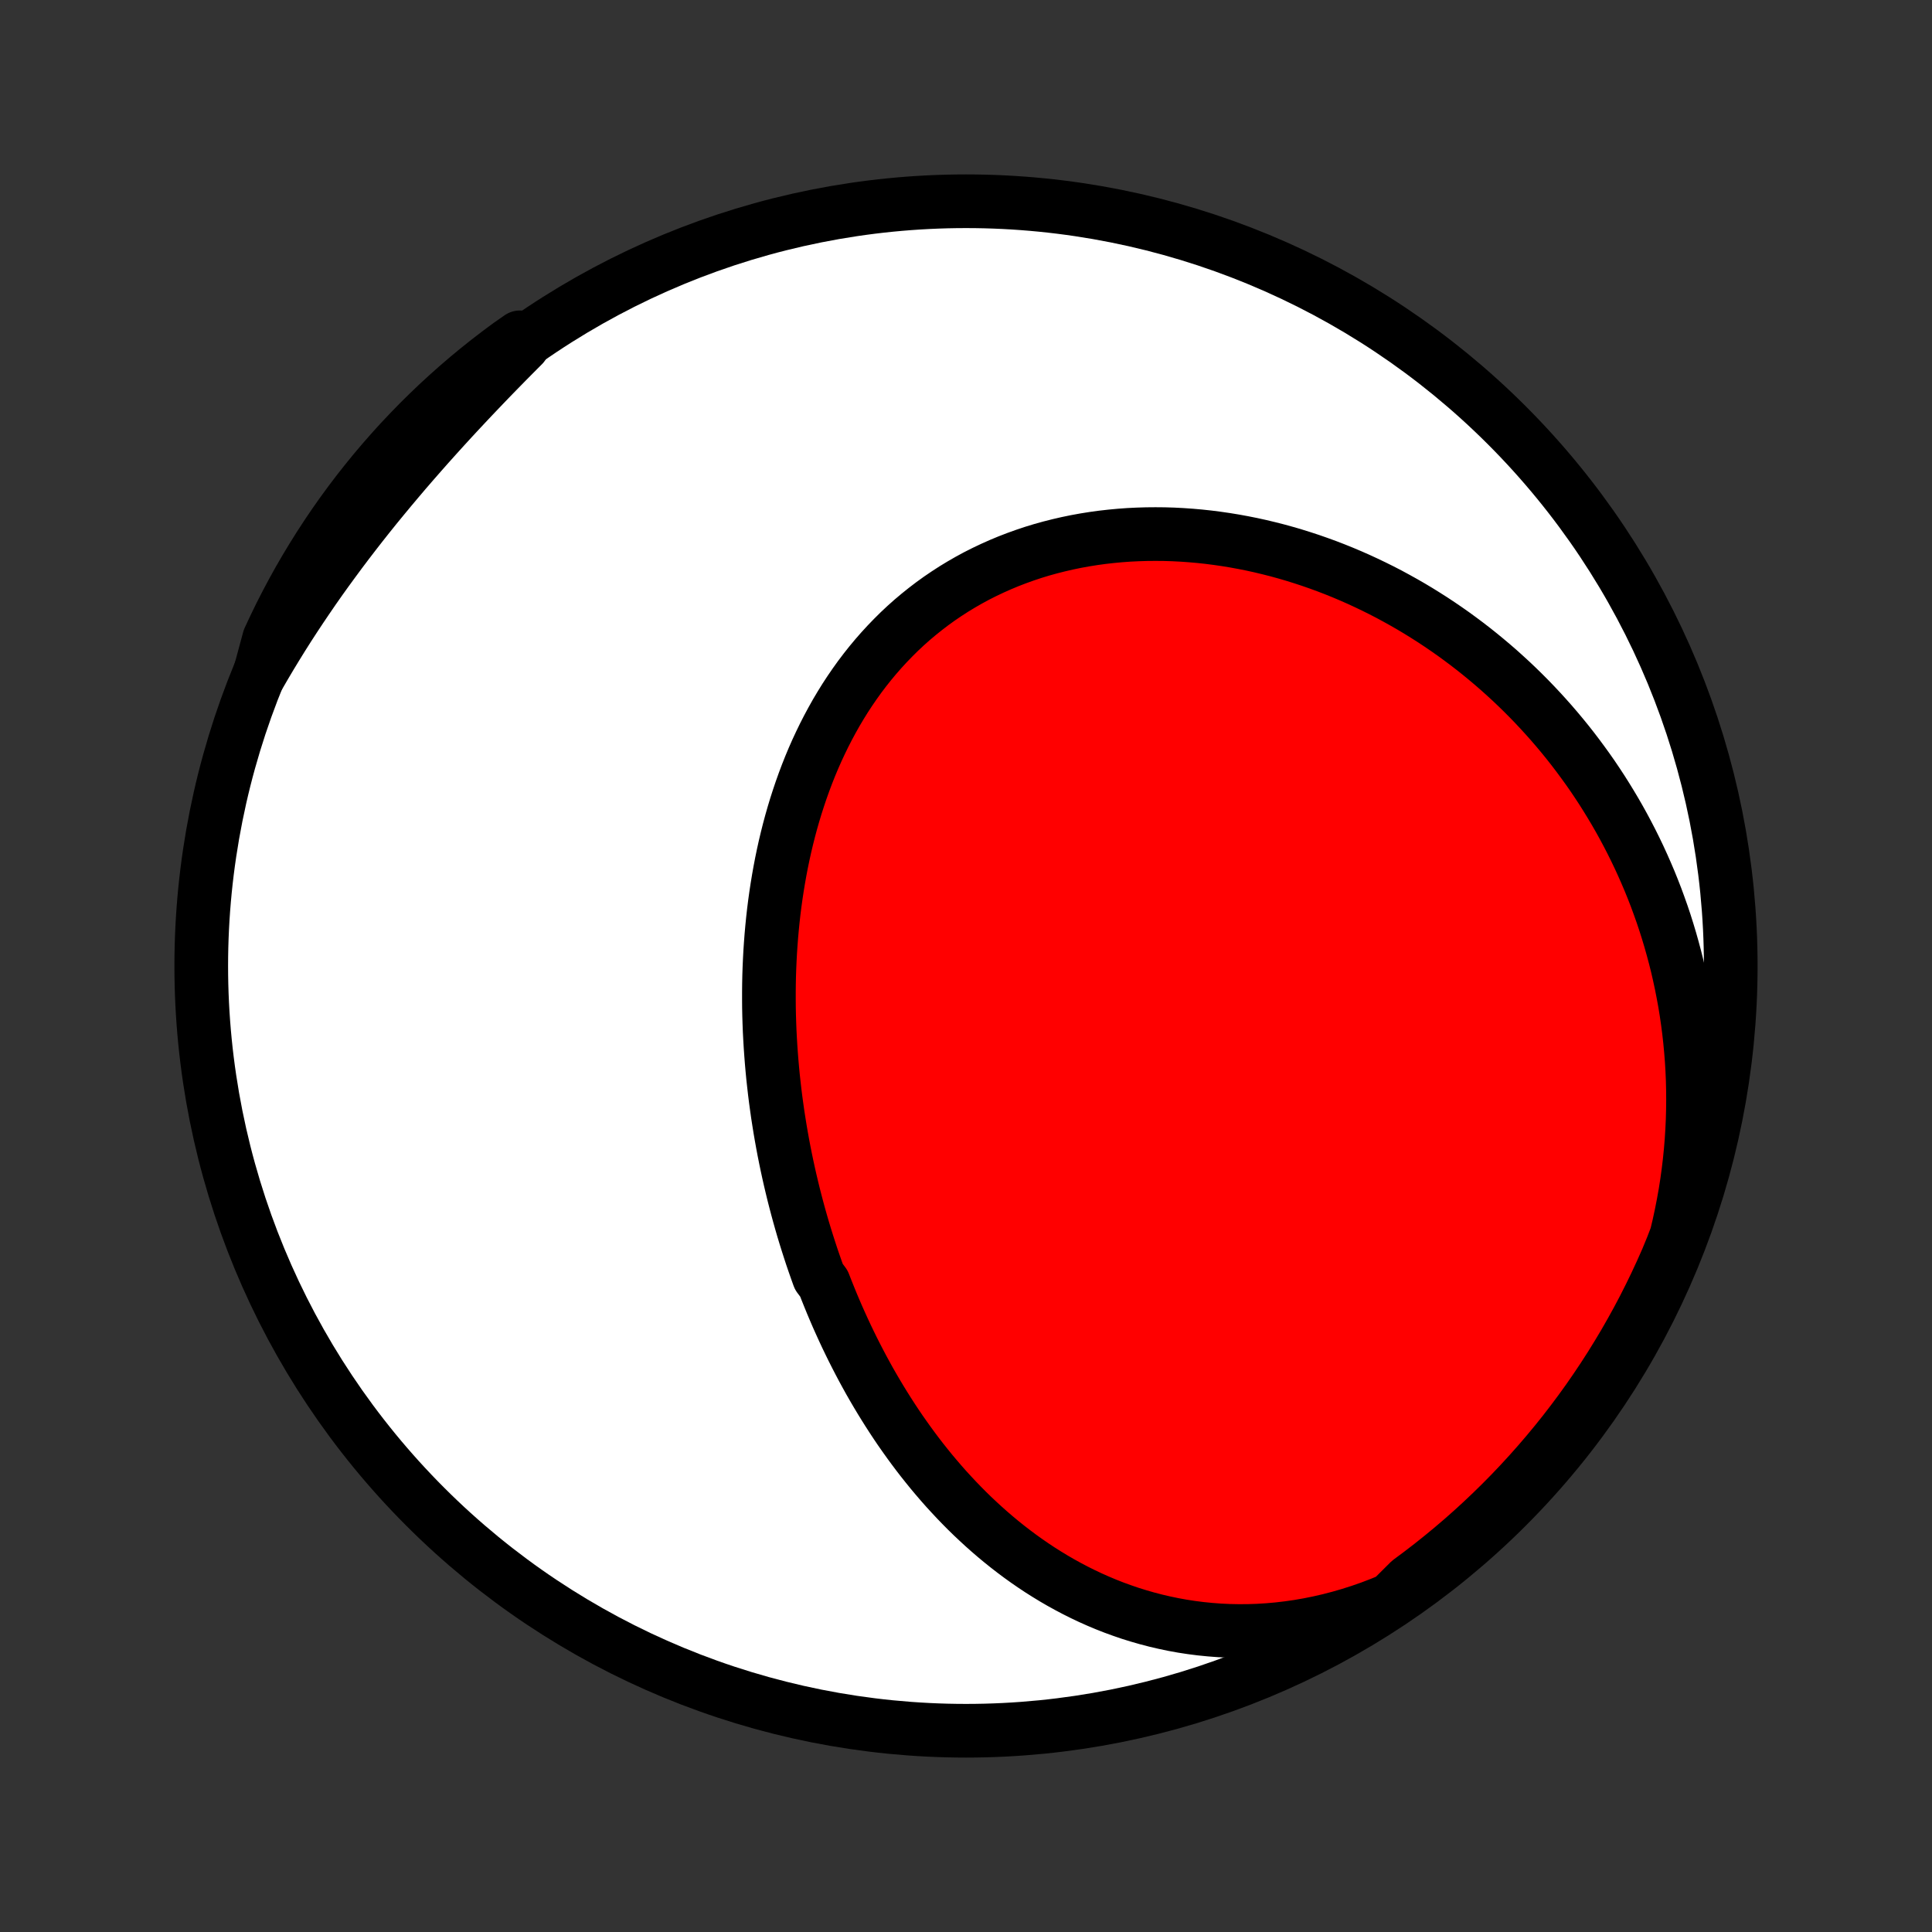 <?xml version="1.0" encoding="utf-8" standalone="no"?>
<!DOCTYPE svg PUBLIC "-//W3C//DTD SVG 1.1//EN"
  "http://www.w3.org/Graphics/SVG/1.1/DTD/svg11.dtd">
<!-- Created with matplotlib (http://matplotlib.org/) -->
<svg height="72pt" version="1.1" viewBox="0 0 72 72" width="72pt" xmlns="http://www.w3.org/2000/svg" xmlns:xlink="http://www.w3.org/1999/xlink">
 <rect x="0" y="0" width="72" height="72" fill="#333333" stroke="none"/>
 <defs>
  <style type="text/css">
*{stroke-linecap:butt;stroke-linejoin:round;}
  </style>
 </defs>
 <g id="figure_1">
  <g id="patch_1">
   <path d="
M0 72
L72 72
L72 0
L0 0
z
" style="fill:none;"/>
  </g>
  <g id="axes_1">
   <g id="PatchCollection_1">
    <defs>
     <path d="
M36 -7.5
C43.558 -7.5 50.808 -10.503 56.153 -15.848
C61.497 -21.192 64.5 -28.442 64.5 -36
C64.5 -43.558 61.497 -50.808 56.153 -56.153
C50.808 -61.497 43.558 -64.5 36 -64.5
C28.442 -64.5 21.192 -61.497 15.848 -56.153
C10.503 -50.808 7.5 -43.558 7.5 -36
C7.5 -28.442 10.503 -21.192 15.848 -15.848
C21.192 -10.503 28.442 -7.5 36 -7.5
z
" id="C0_0_a811fe30f3"/>
     <path d="
M51.84 -12.389
L51.455 -12.231
L51.07 -12.084
L50.685 -11.95
L50.299 -11.827
L49.914 -11.716
L49.529 -11.616
L49.146 -11.528
L48.764 -11.451
L48.384 -11.385
L48.006 -11.331
L47.63 -11.287
L47.257 -11.254
L46.887 -11.231
L46.52 -11.219
L46.157 -11.217
L45.797 -11.224
L45.441 -11.241
L45.089 -11.268
L44.741 -11.303
L44.397 -11.347
L44.058 -11.399
L43.723 -11.46
L43.393 -11.529
L43.067 -11.605
L42.746 -11.689
L42.43 -11.78
L42.118 -11.877
L41.812 -11.982
L41.51 -12.092
L41.213 -12.209
L40.92 -12.332
L40.633 -12.46
L40.35 -12.594
L40.072 -12.733
L39.799 -12.877
L39.531 -13.025
L39.267 -13.178
L39.008 -13.336
L38.753 -13.497
L38.503 -13.663
L38.258 -13.832
L38.017 -14.005
L37.78 -14.182
L37.547 -14.362
L37.319 -14.545
L37.095 -14.731
L36.875 -14.92
L36.66 -15.111
L36.448 -15.306
L36.24 -15.502
L36.036 -15.701
L35.836 -15.903
L35.639 -16.107
L35.447 -16.313
L35.257 -16.52
L35.072 -16.73
L34.89 -16.942
L34.711 -17.155
L34.536 -17.371
L34.364 -17.587
L34.195 -17.806
L34.03 -18.026
L33.868 -18.247
L33.709 -18.47
L33.552 -18.694
L33.399 -18.92
L33.249 -19.147
L33.102 -19.375
L32.958 -19.604
L32.816 -19.835
L32.677 -20.067
L32.541 -20.299
L32.407 -20.533
L32.277 -20.768
L32.148 -21.005
L32.023 -21.242
L31.9 -21.48
L31.779 -21.719
L31.661 -21.96
L31.545 -22.201
L31.432 -22.443
L31.321 -22.687
L31.212 -22.931
L31.106 -23.177
L31.002 -23.423
L30.901 -23.67
L30.801 -23.919
L30.704 -24.168
L30.516 -24.419
L30.426 -24.67
L30.338 -24.922
L30.251 -25.176
L30.168 -25.43
L30.086 -25.686
L30.006 -25.942
L29.928 -26.2
L29.853 -26.459
L29.78 -26.718
L29.709 -26.979
L29.64 -27.241
L29.573 -27.504
L29.509 -27.768
L29.446 -28.034
L29.386 -28.3
L29.328 -28.567
L29.272 -28.836
L29.218 -29.106
L29.167 -29.377
L29.118 -29.649
L29.071 -29.922
L29.027 -30.197
L28.984 -30.472
L28.945 -30.749
L28.907 -31.027
L28.872 -31.306
L28.84 -31.587
L28.809 -31.868
L28.782 -32.151
L28.757 -32.435
L28.735 -32.72
L28.715 -33.006
L28.698 -33.293
L28.683 -33.582
L28.672 -33.871
L28.663 -34.162
L28.657 -34.454
L28.655 -34.747
L28.655 -35.041
L28.658 -35.335
L28.664 -35.631
L28.674 -35.928
L28.687 -36.225
L28.703 -36.524
L28.723 -36.823
L28.746 -37.123
L28.773 -37.424
L28.803 -37.725
L28.837 -38.027
L28.875 -38.329
L28.917 -38.632
L28.963 -38.935
L29.013 -39.238
L29.067 -39.542
L29.125 -39.845
L29.188 -40.149
L29.255 -40.452
L29.327 -40.755
L29.403 -41.057
L29.484 -41.359
L29.57 -41.66
L29.661 -41.961
L29.757 -42.26
L29.858 -42.559
L29.964 -42.856
L30.075 -43.151
L30.192 -43.446
L30.314 -43.738
L30.442 -44.028
L30.576 -44.316
L30.715 -44.602
L30.86 -44.885
L31.011 -45.165
L31.167 -45.443
L31.33 -45.717
L31.498 -45.988
L31.673 -46.255
L31.854 -46.519
L32.04 -46.778
L32.233 -47.033
L32.432 -47.284
L32.637 -47.53
L32.848 -47.771
L33.065 -48.007
L33.288 -48.238
L33.516 -48.464
L33.751 -48.684
L33.991 -48.898
L34.237 -49.105
L34.489 -49.307
L34.746 -49.503
L35.008 -49.692
L35.276 -49.874
L35.548 -50.05
L35.825 -50.218
L36.107 -50.38
L36.393 -50.535
L36.684 -50.682
L36.979 -50.822
L37.277 -50.955
L37.579 -51.081
L37.885 -51.199
L38.194 -51.31
L38.505 -51.414
L38.82 -51.51
L39.137 -51.598
L39.457 -51.679
L39.778 -51.753
L40.102 -51.82
L40.427 -51.879
L40.753 -51.931
L41.081 -51.976
L41.41 -52.013
L41.739 -52.044
L42.069 -52.068
L42.4 -52.084
L42.73 -52.094
L43.061 -52.097
L43.391 -52.094
L43.721 -52.084
L44.051 -52.067
L44.38 -52.044
L44.708 -52.015
L45.035 -51.98
L45.361 -51.938
L45.686 -51.891
L46.009 -51.838
L46.331 -51.779
L46.651 -51.715
L46.97 -51.645
L47.287 -51.569
L47.602 -51.489
L47.914 -51.403
L48.225 -51.312
L48.533 -51.216
L48.84 -51.115
L49.144 -51.009
L49.445 -50.899
L49.744 -50.784
L50.041 -50.664
L50.335 -50.54
L50.627 -50.411
L50.915 -50.278
L51.201 -50.141
L51.485 -50
L51.766 -49.855
L52.043 -49.705
L52.318 -49.552
L52.591 -49.395
L52.86 -49.234
L53.126 -49.069
L53.39 -48.901
L53.65 -48.729
L53.908 -48.553
L54.163 -48.374
L54.414 -48.191
L54.663 -48.005
L54.909 -47.815
L55.151 -47.622
L55.391 -47.425
L55.627 -47.226
L55.861 -47.023
L56.091 -46.816
L56.319 -46.607
L56.543 -46.394
L56.764 -46.178
L56.982 -45.959
L57.196 -45.737
L57.408 -45.511
L57.616 -45.283
L57.822 -45.051
L58.024 -44.816
L58.222 -44.579
L58.418 -44.338
L58.61 -44.094
L58.799 -43.846
L58.984 -43.596
L59.167 -43.343
L59.346 -43.087
L59.521 -42.827
L59.693 -42.565
L59.861 -42.299
L60.026 -42.03
L60.188 -41.758
L60.346 -41.483
L60.5 -41.205
L60.65 -40.924
L60.797 -40.64
L60.94 -40.352
L61.079 -40.062
L61.214 -39.768
L61.345 -39.471
L61.473 -39.171
L61.596 -38.867
L61.715 -38.561
L61.829 -38.251
L61.94 -37.938
L62.046 -37.622
L62.147 -37.303
L62.244 -36.98
L62.336 -36.654
L62.424 -36.325
L62.507 -35.993
L62.584 -35.658
L62.657 -35.319
L62.724 -34.977
L62.787 -34.633
L62.844 -34.285
L62.895 -33.933
L62.941 -33.579
L62.981 -33.222
L63.015 -32.862
L63.044 -32.498
L63.066 -32.132
L63.082 -31.763
L63.091 -31.391
L63.094 -31.017
L63.09 -30.639
L63.08 -30.259
L63.062 -29.877
L63.038 -29.492
L63.006 -29.105
L62.967 -28.716
L62.92 -28.325
L62.866 -27.931
L62.804 -27.537
L62.733 -27.14
L62.655 -26.742
L62.569 -26.343
L62.474 -25.942
L62.32 -25.541
L62.125 -25.067
L61.922 -24.61
L61.711 -24.155
L61.493 -23.705
L61.267 -23.258
L61.033 -22.815
L60.791 -22.376
L60.542 -21.941
L60.285 -21.511
L60.021 -21.084
L59.75 -20.663
L59.471 -20.246
L59.186 -19.834
L58.893 -19.427
L58.593 -19.025
L58.287 -18.628
L57.973 -18.236
L57.653 -17.85
L57.326 -17.469
L56.993 -17.094
L56.654 -16.725
L56.308 -16.361
L55.956 -16.004
L55.597 -15.652
L55.233 -15.307
L54.863 -14.968
L54.488 -14.636
L54.106 -14.31
L53.719 -13.991
L53.327 -13.678
L52.929 -13.372
L52.527 -13.073
z
" id="C0_1_75f1a7c1e0"/>
     <path d="
M9.666 -46.846
L9.875 -47.206
L10.088 -47.565
L10.305 -47.922
L10.526 -48.279
L10.751 -48.634
L10.981 -48.988
L11.214 -49.34
L11.451 -49.691
L11.691 -50.041
L11.935 -50.389
L12.183 -50.735
L12.435 -51.08
L12.689 -51.424
L12.947 -51.766
L13.208 -52.106
L13.472 -52.445
L13.739 -52.782
L14.008 -53.117
L14.281 -53.45
L14.556 -53.782
L14.833 -54.111
L15.112 -54.44
L15.394 -54.766
L15.678 -55.09
L15.963 -55.413
L16.25 -55.733
L16.539 -56.052
L16.829 -56.369
L17.121 -56.684
L17.414 -56.997
L17.708 -57.308
L18.003 -57.617
L18.298 -57.924
L18.595 -58.229
L18.892 -58.532
L19.19 -58.833
L19.488 -59.132
L19.375 -59.429
L18.974 -59.149
L18.577 -58.855
L18.186 -58.554
L17.801 -58.247
L17.421 -57.933
L17.047 -57.612
L16.678 -57.284
L16.315 -56.95
L15.959 -56.61
L15.608 -56.263
L15.264 -55.91
L14.925 -55.551
L14.594 -55.186
L14.269 -54.816
L13.95 -54.439
L13.639 -54.057
L13.334 -53.67
L13.036 -53.277
L12.744 -52.878
L12.46 -52.475
L12.184 -52.067
L11.914 -51.653
L11.652 -51.235
L11.397 -50.813
L11.15 -50.386
L10.91 -49.954
L10.678 -49.518
L10.453 -49.078
L10.237 -48.634
L10.028 -48.186
z
" id="C0_2_58ed2d8a10"/>
    </defs>
    <g clip-path="url(#p1bffca34e9)">
     <use style="fill:#ffffff;stroke:#000000;stroke-width:2.0;" x="0.0" xlink:href="#C0_0_a811fe30f3" y="72.0"/>
    </g>
    <g clip-path="url(#p1bffca34e9)">
     <use style="fill:#ff0000;stroke:#000000;stroke-width:2.0;" x="0.0" xlink:href="#C0_1_75f1a7c1e0" y="72.0"/>
    </g>
    <g clip-path="url(#p1bffca34e9)">
     <use style="fill:#ff0000;stroke:#000000;stroke-width:2.0;" x="0.0" xlink:href="#C0_2_58ed2d8a10" y="72.0"/>
    </g>
   </g>
  </g>
 </g>
 <defs>
  <clipPath id="p1bffca34e9">
   <rect height="72.0" width="72.0" x="0.0" y="0.0"/>
  </clipPath>
 </defs>
</svg>
